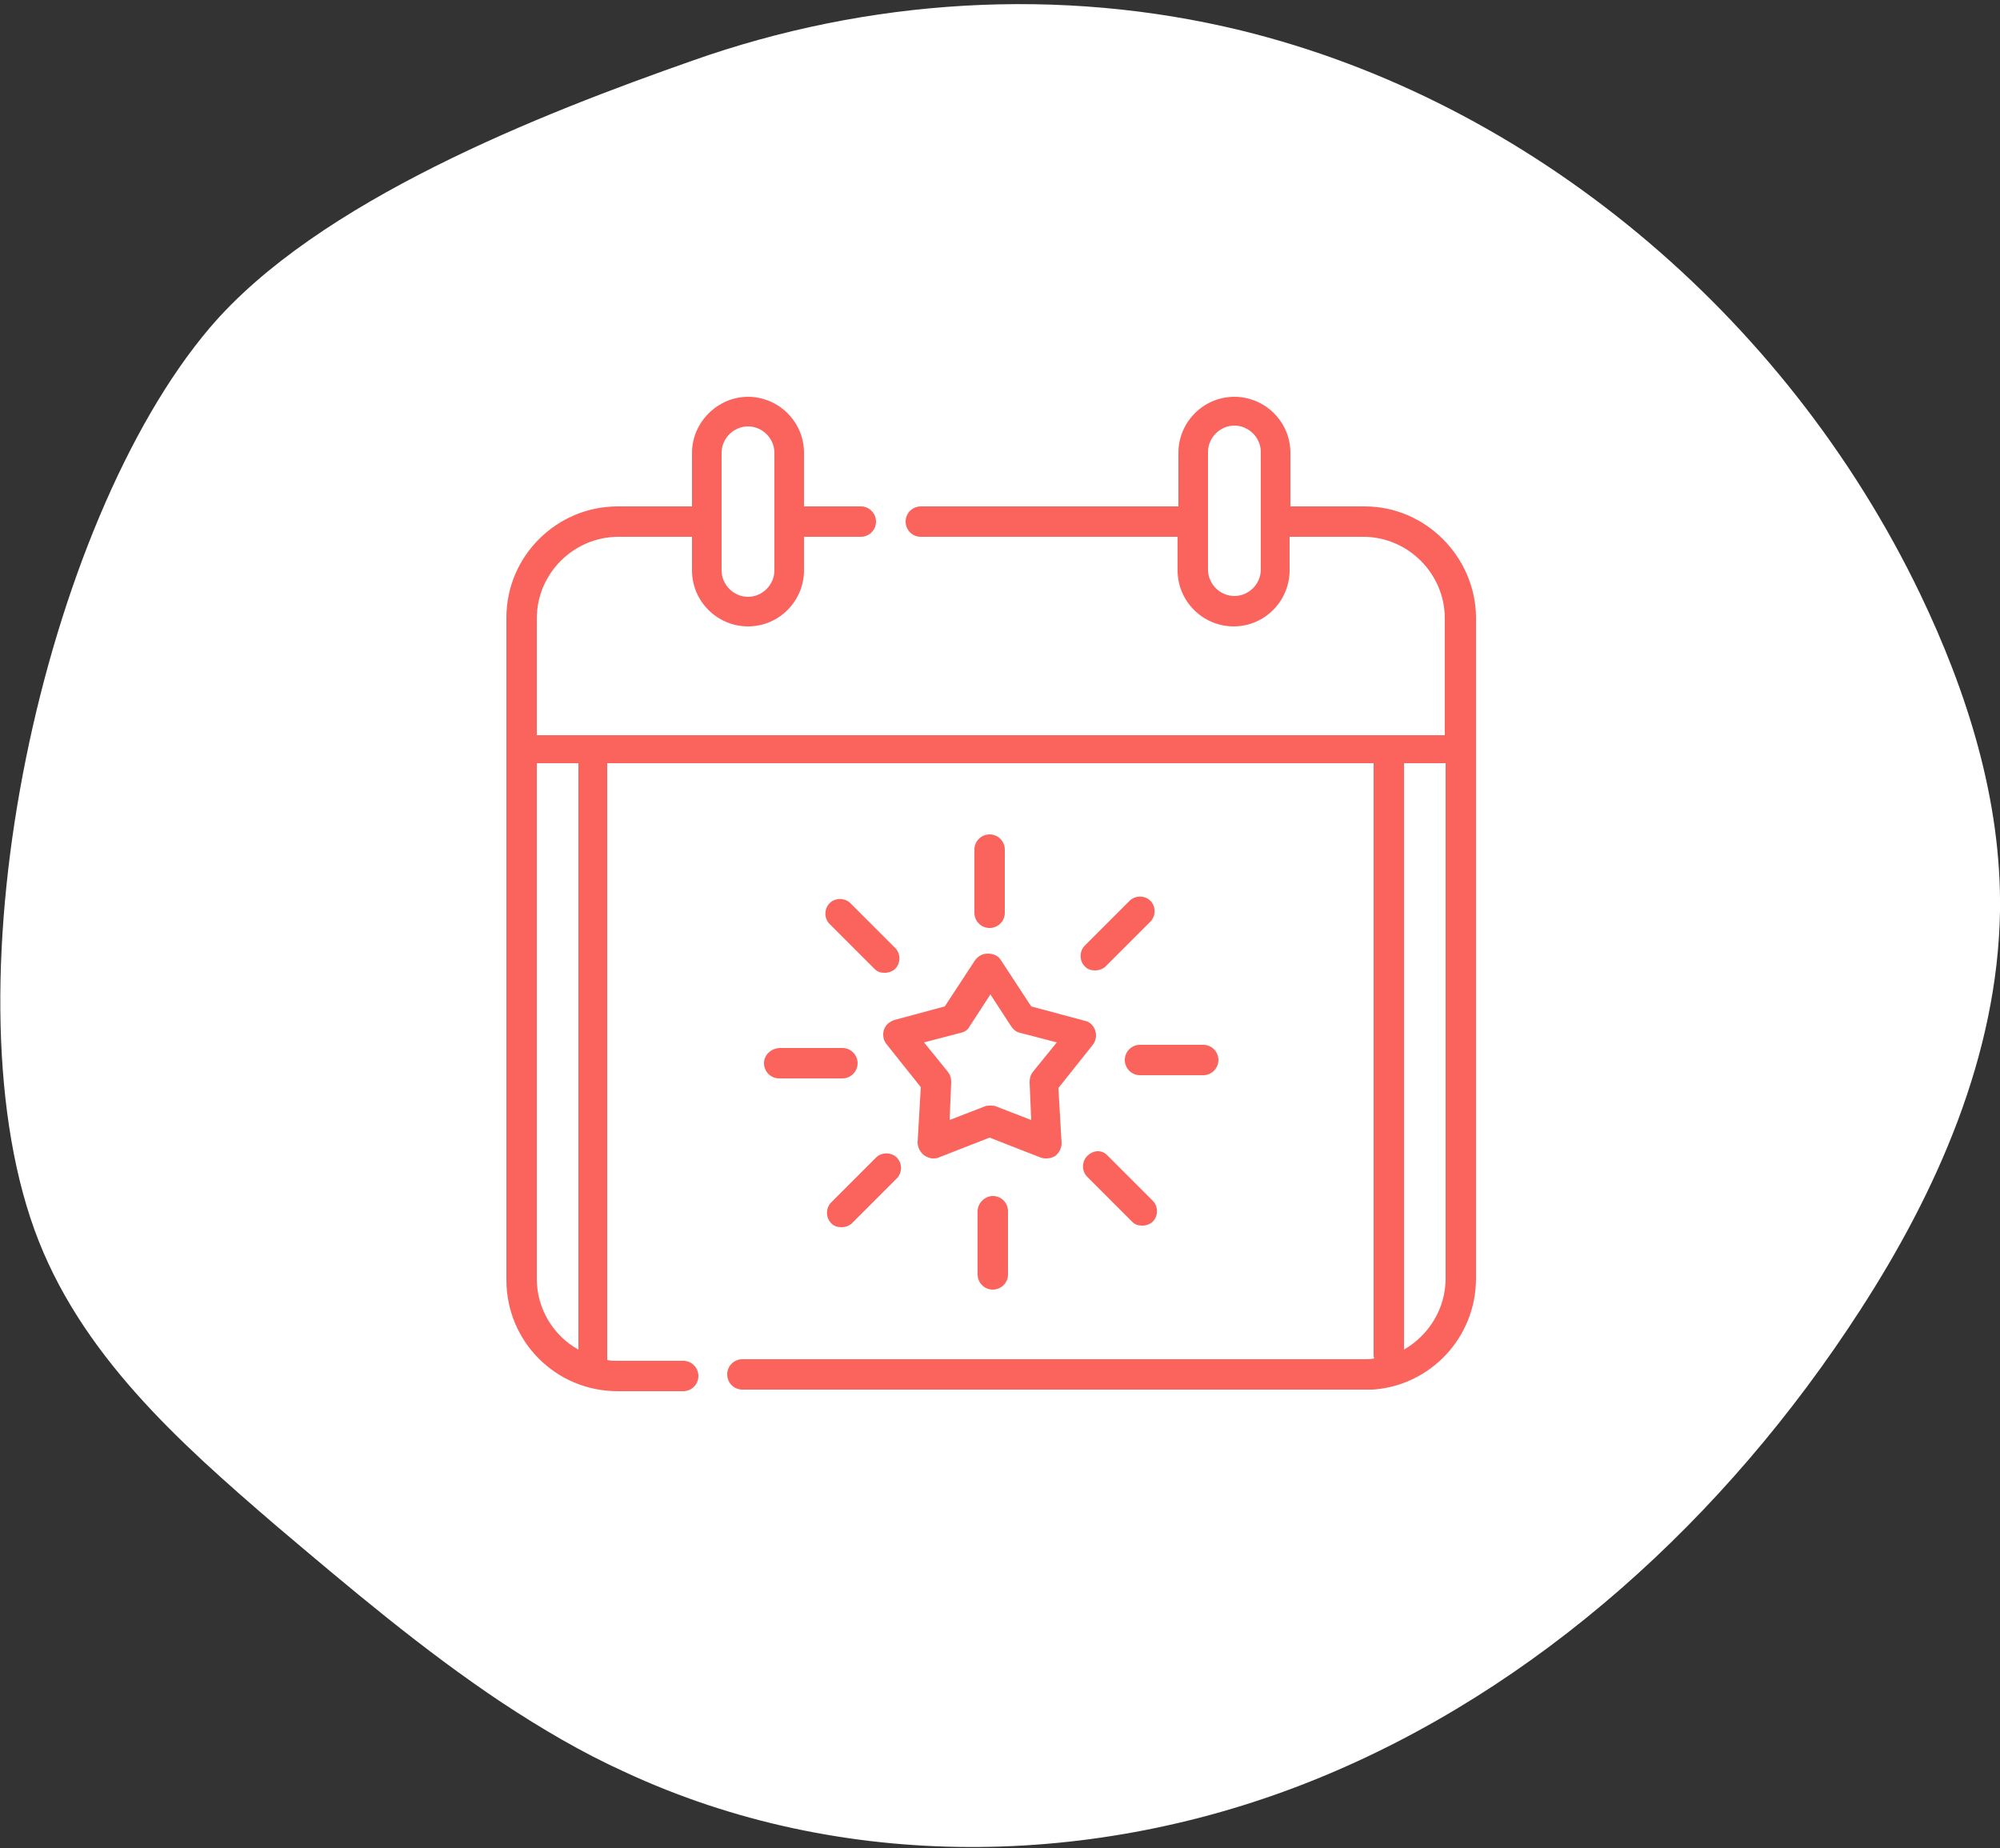 <?xml version="1.0" encoding="utf-8"?>
<!-- Generator: Adobe Illustrator 25.2.3, SVG Export Plug-In . SVG Version: 6.00 Build 0)  -->
<svg version="1.1" id="Ebene_1" xmlns="http://www.w3.org/2000/svg" xmlns:xlink="http://www.w3.org/1999/xlink" x="0px" y="0px"
	 viewBox="0 0 250 231" style="enable-background:new 0 0 250 231;" xml:space="preserve">
<rect x="0" y="0" width="250" height="231" fill="#333333" stroke="none"/>
<style type="text/css">
	.st0{display:none;}
	.st1{display:inline;fill:#F9F0ED;}
	.st2{display:inline;fill:#F5F4EE;}
	.st3{display:inline;fill:#FB635D;}
	.st4{display:inline;}
	.st5{fill:#FB635D;}
	.st6{display:inline;fill:#FFFFFF;}
	.st7{fill:#FB635D;stroke:#FB635D;stroke-width:2;stroke-miterlimit:10;}
	.st8{fill:#FFFFFF;}
</style>
<g id="Background" class="st0">
	<rect id="Background_4_" x="-94.8" y="-176.4" class="st1" width="1200" height="1200"/>
</g>
<g id="Graphic_Elements">
	<g class="st0">
		<path class="st2" d="M-80.8-196.7c-1.6-3.6-3.4-7.3-5.6-11.2c-12.3-21.8-34.6-36.5-58-45.5s-48.4-13.1-72.9-18.9
			c-10.4-2.5-20.9-5.3-31.5-5.2c-22.4,0.2-43.4,13.5-56.3,31.6s-18.4,40.8-19.3,63c-0.8,19.9,2.2,40.8,13.4,57.3
			c6,8.9,14.1,16.1,22.1,23.1c12.5,11.1,25,22.1,37.5,33.2c6.7,6,13.6,12.1,21.6,16.1c26.4,13.4,66.6,2.6,87.5-16
			c5-4.4,10.3-8.5,15.6-12.5c10.3-7.6,20.9-15.1,29.2-25c7-8.5,12.4-18,16.1-28.4C-72.8-158.3-71.9-176.1-80.8-196.7z"/>
		<path class="st3" d="M-135-111.5v-39.6c0-1.9-1.1-3.6-2.9-4.4l-19.8-8.1c-2.4-1-5.1,0.2-6,2.5l-0.7,1.7c-5.3-2-10.6-3.6-16-4.7
			c-7.1-1.4-9.6-1-22.1,1.8h-0.1c-4.4,1-6.2,2.7-20.7,12.6c-3.6,2.4-4.2,5.6-3.8,8.2l-1.7-0.1c-0.6-0.6-1.2-1.1-1.9-1.5l-16.9-10
			c-4.1-2.5-9.5-1.1-11.9,3c-1.4,2.3-1.6,5-0.7,7.4c-2.4,1.1-4.1,3.1-4.8,5.9c0,0,0,0,0,0.1c-1.4,7.2,5.4,10.3,7.7,10.7
			c44.6,9,40.9,8.2,41.7,8.3c1,0.1,2-0.6,2.1-1.7c0.1-1-0.6-2-1.7-2.1c-0.6-0.1-10.7-2.1-41.3-8.3c-1.1-0.3-5.6-1.8-4.7-6.2
			c0.8-3.4,3.7-4.1,7.1-3.6c0.1,0,28.6,2,28.7,2c2,2.6,5.3,3.8,8.8,2c4.5-2.2,15.1-7.4,15.2-7.4c0.9-0.5,1.3-1.6,0.9-2.6
			c-0.5-0.9-1.6-1.3-2.6-0.9c-0.1,0.1-10.7,5.3-15.2,7.5c-2.8,1.4-4.3-1.1-4.4-1.4l0,0l0,0c-0.3-0.6-2-3.8,1.5-6.1
			c14.3-9.8,15.9-11.2,19.5-12l0,0c12-2.6,14.2-3,20.5-1.7c5.1,1,10.2,2.5,15.3,4.5c-2.9,7-9.1,22-9.4,22.7l-2.1-0.9
			c-2.8-1.1-5.8-1.5-8.8-0.9c-2.8,0.5-5.1,1.2-8,3.3c-12.5,8.5-11.7,8.1-13.2,8.7c-1,0.4-1.4,1.6-0.9,2.5c0.4,1,1.6,1.4,2.5,0.9
			c1.8-0.8,1.1-0.4,13.7-9c3.9-2.6,8.9-3.8,13.2-2l2.1,0.9l-0.7,1.7c-1,2.4,0.2,5.1,2.5,6l34.4,14.1
			C-137.9-106.7-135-108.6-135-111.5z M-236.6-142.2c-0.3,0-19.6-1.4-19.9-1.4c-2.2-4.3,2.7-8.9,6.9-6.4L-236.6-142.2z
			 M-138.9-111.5c0,0.1-0.1,0.2-0.3,0.2l-34.4-14.1c-0.4-0.2-0.6-0.6-0.4-1.1c1.7-4,12.2-29.6,13.7-33.1c0.2-0.4,0.6-0.6,1.1-0.4
			l19.8,8.1c0.3,0.1,0.6,0.5,0.6,0.8v39.6H-138.9z"/>
		<path class="st3" d="M-248.2-182l-1.1,6.4c-0.4,2.4,2.1,4.3,4.4,3.2l5.9-3l5.9,3c2.2,1.1,4.8-0.7,4.4-3.2l-1.1-6.4l4.7-4.5
			c1.8-1.7,0.8-4.8-1.7-5.1l-6.6-0.9l-2.9-5.8c-1.1-2.2-4.3-2.2-5.4,0l-2.9,5.8l-6.6,0.9c-2.5,0.4-3.5,3.4-1.7,5.1L-248.2-182z
			 M-249.1-188.1l5.3-0.8c1-0.1,1.8-0.7,2.3-1.6l2.4-4.8l2.4,4.8c0.4,0.9,1.3,1.5,2.3,1.6l5.3,0.8l-3.8,3.6
			c-0.7,0.7-1.1,1.7-0.9,2.7l0.9,5.2l-4.8-2.5c-0.9-0.4-1.9-0.4-2.8,0l-4.8,2.5l0.9-5.2c0.2-1-0.2-2-0.9-2.7L-249.1-188.1z"/>
		<path class="st3" d="M-179.5-186.5l4.7,4.5l-1.1,6.4c-0.4,2.4,2.1,4.3,4.4,3.2l5.9-3l5.9,3c2.2,1.1,4.8-0.7,4.4-3.2l-1.1-6.4
			l4.7-4.5c1.8-1.7,0.8-4.8-1.7-5.1l-6.6-0.9l-2.9-5.8c-1.1-2.2-4.3-2.2-5.4,0l-2.9,5.8l-6.6,0.9
			C-180.3-191.3-181.3-188.3-179.5-186.5z M-175.6-188.1l5.3-0.8c1-0.1,1.8-0.7,2.3-1.6l2.4-4.8l2.4,4.8c0.4,0.9,1.3,1.5,2.3,1.6
			l5.3,0.8l-3.8,3.6c-0.7,0.7-1.1,1.7-0.9,2.7l0.9,5.2l-4.8-2.5c-0.9-0.4-1.9-0.4-2.8,0l-4.8,2.5l0.9-5.2c0.2-1-0.2-2-0.9-2.7
			L-175.6-188.1z"/>
		<path class="st3" d="M-216.1-201.5l-4.9-4.7l11-1.6c1.2-0.2,2.2-0.9,2.8-2l4.9-9.8l4.9,9.8c0.5,1.1,1.6,1.8,2.8,2l11,1.6l-7.9,7.6
			c-0.9,0.8-1.3,2.1-1.1,3.3l1.9,10.7l-9.9-5.1c-1.1-0.5-2.3-0.5-3.4,0l-9.9,5.1l1.1-6.2c0.2-1-0.5-2-1.6-2.2c-1-0.2-2,0.5-2.2,1.6
			l-1.1,6.5c-0.5,3,2.6,5.3,5.3,3.9l10.1-5.2l10.1,5.2c2.7,1.4,5.9-0.9,5.3-3.9l-1.9-11l8.1-7.7c2.2-2.1,1-5.8-2-6.2l-11.2-1.6
			l-5-10c-1.4-2.7-5.2-2.7-6.6,0l-5,10l-11.2,1.6c-3,0.4-4.2,4.1-2,6.2l5.2,5c0.8,0.7,2,0.7,2.7-0.1
			C-215.3-199.5-215.3-200.7-216.1-201.5z"/>
	</g>
	<g class="st0">
		<path class="st2" d="M-384.9-114.7c-4.8,12.2-11.7,23.7-21.6,31.4c-12.2,9.6-27.7,12.4-42.4,16.1c-32.5,8-64.7,20.8-98,19.9
			s-69.5-20.4-77.9-55.3c-9.3-38.3,16.9-74.7,28.9-112.1c4.3-13.5,7-27.8,14.5-39.4c33.3-51.4,90.1-4,129.6,8.4
			C-395.7-228.2-359.9-178.7-384.9-114.7z"/>
		<g class="st4">
			<path class="st5" d="M-500.8-186.4c-14,0-26.1,10-28.7,23.7c-0.2,1.2,0.5,2.3,1.7,2.5s2.3-0.5,2.5-1.7
				c2.2-11.8,12.5-20.2,24.5-20.2c13.7,0,24.9,11.2,24.9,24.8s-11.2,24.8-24.9,24.8c-12,0-22.3-8.5-24.5-20.2
				c-0.2-1.2-1.3-1.9-2.5-1.7c-1.2,0.2-1.9,1.3-1.7,2.5c2.6,13.8,14.6,23.7,28.7,23.7c16.1,0,29.1-13.1,29.1-29
				S-484.7-186.4-500.8-186.4z"/>
			<path class="st5" d="M-443.2-172.2h-5c-1.2,0-2.1,1-2.1,2.1c0,1.2,1,2.1,2.1,2.1h5c5.9,0,10.8,4.8,10.8,10.8
				c0,5.9-4.8,10.8-10.8,10.8h-19.2c0.9-3.2,1.4-6.6,1.5-10c0-0.5,0-1,0-1.6c-0.1-3.4-0.6-6.7-1.5-10h4.3c1.2,0,2.1-1,2.1-2.1
				c0-1.2-1-2.1-2.1-2.1h-5.8c-5.9-14.6-20.2-24.7-36.9-24.7c-16.6,0-30.9,10.3-36.8,24.7h-30.7c-2.7,0-5,2.2-5,5v20
				c0,2.7,2.2,5,5,5h16.8c1.2,0,2.1-1,2.1-2.1c0-1.2-1-2.1-2.1-2.1h-2.4v-21.4h14.9c-0.9,3.2-1.4,6.6-1.5,10c0,0.5,0,1,0,1.6
				c0.1,3.4,0.6,6.7,1.5,10h-2.6c-1.2,0-2.1,1-2.1,2.1c0,1.2,1,2.1,2.1,2.1h4.1c5.9,14.5,20.2,24.7,36.8,24.7s30.9-10.3,36.8-24.7
				h20.7c8.3,0,15-6.7,15-15C-428.2-165.5-435-172.2-443.2-172.2z M-558.2-146.6h-10.1c-0.4,0-0.7-0.3-0.7-0.7v-7.9h3.7
				c1.2,0,2.1-1,2.1-2.1c0-1.2-1-2.1-2.1-2.1h-3.7v-7.9c0-0.4,0.3-0.7,0.7-0.7h10.1V-146.6z M-500.8-121.8
				c-19.3,0-35-15.4-35.5-34.5c0-0.6,0-1.2,0-1.8c0.5-19.1,16.3-34.6,35.5-34.6s35,15.4,35.5,34.5c0,0.6,0,1.2,0,1.8
				C-465.7-137.2-481.5-121.8-500.8-121.8z"/>
			<path class="st5" d="M-500.8-178.6c-1.2,0-2.1,1-2.1,2.1v19.1c0,1.2,1,2.1,2.1,2.1h13.5c1.2,0,2.1-1,2.1-2.1c0-1.2-1-2.1-2.1-2.1
				h-11.4v-17.1C-498.6-177.6-499.6-178.6-500.8-178.6z"/>
			<path class="st5" d="M-449.3-155.2h0.4c1.2,0,2.1-1,2.1-2.1c0-1.2-1-2.1-2.1-2.1h-0.4c-1.2,0-2.1,1-2.1,2.1
				S-450.4-155.2-449.3-155.2z"/>
		</g>
	</g>
	<g class="st0">
		<path class="st6" d="M96.4-50.3c3.8-0.3,7.6-0.6,11.4-0.7c48.7-2.1,108.7-35.6,110.7-96.3c1.2-35.4-0.5-74.9-22.3-100.1
			c-13.6-15.8-33.1-22.9-52.1-26.9c-17.4-3.6-35.4-4.8-52.6-0.3c-45,11.7-75.4,58.4-101.7,101.9c-9.9,16.4-20.2,33.9-20.9,53.8
			c-1.2,31.6,23,58.4,49.6,67C43.2-43.8,70.7-48.2,96.4-50.3z"/>
		<g class="st4">
			<g>
				<g>
					<path class="st5" d="M158.5-152.6c-0.1-1.1-1.1-2-2.2-1.9c-1.1,0.1-2,1.1-1.9,2.2c0.1,1.2,0.1,2.4,0.1,3.6
						c0,25.3-20.7,46.1-46.2,46.1s-46.1-20.7-46.1-46.2c0-8.6,2.4-17,6.9-24.2c0.2-0.3,0.3-0.5,0.3-0.8l3.4-28.5l19.7,9.8
						c0.5,0.2,1,0.3,1.6,0.1c4.6-1.5,9.4-2.3,14.3-2.3s9.7,0.8,14.3,2.3c0.5,0.2,1.1,0.1,1.6-0.1l19.7-9.8l3.4,28.5
						c0,0.3,0.1,0.6,0.3,0.8c2.3,3.7,4.1,7.8,5.3,12c0.3,1.1,1.4,1.7,2.5,1.4c1.1-0.3,1.7-1.4,1.4-2.5c-1.2-4.5-3.1-8.7-5.5-12.7
						l-3.7-31c-0.2-1.4-1.7-2.2-3-1.6l-21.5,10.8c-4.8-1.5-9.8-2.2-14.8-2.2s-10,0.7-14.8,2.2l-21.5-10.8c-1.3-0.6-2.8,0.2-3,1.6
						l-3.7,31c-4.8,7.9-7.3,16.9-7.3,26c0,8.1,1.9,15.8,5.4,22.6c0,0.1,0.1,0.2,0.1,0.4l10,25.8c0.3,0.8,1.1,1.3,1.9,1.3h6.6
						c0.9,0,1.7-0.6,2-1.5l1.3-4.2c6.9,3.6,14.7,5.6,23.1,5.6c8.3,0,16.1-2,23.1-5.6l1.3,4.2c0.3,0.9,1.1,1.5,2,1.5h6.6
						c0.9,0,1.6-0.5,1.9-1.3l10.1-26.1c0-0.1,0.1-0.2,0.1-0.3c3.4-6.8,5.3-14.4,5.3-22.4C158.6-150.1,158.6-151.4,158.5-152.6z
						 M80.6-102.7H77l-4.1-10.7c2.7,2.7,5.6,5.1,8.9,7.1L80.6-102.7z M139.8-102.7h-3.6l-1.1-3.6c3.2-2,6.2-4.4,8.9-7.1L139.8-102.7
						z"/>
				</g>
			</g>
			<g>
				<g>
					<path class="st5" d="M143.9-181.5l-1.7-14.3c-0.2-1.4-1.7-2.2-3-1.6l-11.8,5.9c-1.4,0.7-1.5,2.7-0.2,3.6l13.5,8.4
						c0.3,0.2,0.7,0.3,1.1,0.3C143.1-179.2,144.1-180.3,143.9-181.5z M132.6-189.5l5.9-3l0.8,7.2L132.6-189.5z"/>
				</g>
			</g>
			<g>
				<g>
					<path class="st5" d="M89.3-191.5l-11.8-5.9c-1.3-0.6-2.8,0.2-3,1.6l-1.7,14.4c-0.2,1.7,1.7,2.9,3.1,2l13.5-8.4
						c0.6-0.4,1-1.1,1-1.8C90.4-190.5,90-191.2,89.3-191.5z M77.4-185.2l0.8-7.2l5.9,3L77.4-185.2z"/>
				</g>
			</g>
			<g>
				<g>
					<path class="st5" d="M128.1-172.6c-3.5,0-6.4,2.9-6.4,6.4c0,1.1,0.9,2.1,2.1,2.1s2.1-0.9,2.1-2.1c0-1.3,1-2.3,2.3-2.3
						s2.3,1,2.3,2.3c0,1.1,0.9,2.1,2.1,2.1c1.1,0,2.1-0.9,2.1-2.1C134.5-169.8,131.6-172.6,128.1-172.6z"/>
				</g>
			</g>
			<g>
				<g>
					<path class="st5" d="M88.7-172.6c-3.5,0-6.4,2.9-6.4,6.4c0,1.1,0.9,2.1,2.1,2.1s2.1-0.9,2.1-2.1c0-1.3,1-2.3,2.3-2.3
						s2.3,1,2.3,2.3c0,1.1,0.9,2.1,2.1,2.1s2.1-0.9,2.1-2.1C95.1-169.8,92.2-172.6,88.7-172.6z"/>
				</g>
			</g>
			<g>
				<g>
					<path class="st5" d="M108.4-163.9c-8.4,0-15.2,5.3-15.2,11.9c0,6.6,6.8,11.9,15.2,11.9s15.2-5.3,15.2-11.9
						C123.6-158.6,116.8-163.9,108.4-163.9z M108.4-144.3c-6.1,0-11.1-3.5-11.1-7.8s5-7.8,11.1-7.8s11.1,3.5,11.1,7.8
						S114.5-144.3,108.4-144.3z"/>
				</g>
			</g>
			<g>
				<g>
					<path class="st5" d="M100.8-152.7c-0.9,0.5-1.2,1.6-0.8,2.5c0.3,0.8,1.1,1.3,2,1.3c0.8,0,1.6-0.6,1.9-1.4
						C104.3-152.1,102.3-153.7,100.8-152.7z"/>
				</g>
			</g>
			<g>
				<g>
					<path class="st5" d="M116.3-152.6c-0.7-0.6-1.7-0.6-2.4-0.1c-0.8,0.5-1.1,1.6-0.8,2.5c0.3,0.8,1.1,1.3,1.9,1.3
						c0.8,0,1.6-0.6,1.9-1.4C117.2-151.1,116.9-152,116.3-152.6z"/>
				</g>
			</g>
			<g>
				<g>
					<path class="st5" d="M129.8-140.7c-0.6-0.9-1.9-1.2-2.9-0.5c-5.5,3.7-11.9,5.7-18.6,5.7c-6.7,0-13.1-2-18.6-5.7
						c-0.9-0.6-2.2-0.4-2.9,0.5c-0.6,0.9-0.4,2.2,0.5,2.9c6.2,4.2,13.4,6.4,20.9,6.4s14.7-2.2,20.9-6.4
						C130.2-138.4,130.4-139.7,129.8-140.7z"/>
				</g>
			</g>
			<g>
				<g>
					<path class="st5" d="M108.4-237.5c-10.4,0-18.9,8.5-18.9,18.8c0,10.4,8.4,18.9,18.9,18.9c10.4,0,18.9-8.5,18.9-18.8
						C127.3-228.9,118.8-237.5,108.4-237.5z M108.4-203.9c-8.2,0-14.8-6.7-14.8-14.8s6.7-14.8,14.8-14.8c8.2,0,14.8,6.7,14.8,14.8
						S116.6-203.9,108.4-203.9z"/>
				</g>
			</g>
			<g>
				<g>
					<path class="st5" d="M171.9-174.8h-2.3v-2.3c0-1.1-0.9-2.1-2.1-2.1s-2.1,0.9-2.1,2.1v2.3h-2.2c-1.1,0-2.1,0.9-2.1,2.1
						c0,1.1,0.9,2.1,2.1,2.1h2.3v2.3c0,1.1,0.9,2.1,2.1,2.1s2.1-0.9,2.1-2.1v-2.3h2.3c1.1,0,2.1-0.9,2.1-2.1
						C174-173.9,173.1-174.8,171.9-174.8z"/>
				</g>
			</g>
			<g>
				<g>
					<path class="st5" d="M145.6-229.4h-2.3v-2.3c0-1.1-0.9-2.1-2.1-2.1s-2.1,0.9-2.1,2.1v2.3h-2.3c-1.1,0-2.1,0.9-2.1,2.1
						c0,1.2,0.9,2.1,2.1,2.1h2.3v2.3c0,1.1,0.9,2.1,2.1,2.1s2.1-0.9,2.1-2.1v-2.3h2.3c1.1,0,2.1-0.9,2.1-2.1
						C147.7-228.5,146.8-229.4,145.6-229.4z"/>
				</g>
			</g>
			<g>
				<g>
					<path class="st5" d="M53.6-188h-2.3v-2.3c0-1.1-0.9-2.1-2.1-2.1s-2.1,0.9-2.1,2.1v2.3h-2.3c-1.1,0-2.1,0.9-2.1,2.1
						c0,1.1,0.9,2.1,2.1,2.1h2.3v2.3c0,1.1,0.9,2.1,2.1,2.1s2.1-0.9,2.1-2.1v-2.3h2.3c1.1,0,2.1-0.9,2.1-2.1S54.7-188,53.6-188z"/>
				</g>
			</g>
			<g>
				<g>
					<path class="st7" d="M108.4-227.9c-5.2,0-9.4,4.2-9.4,9.4c0,5.2,4.2,9.4,9.4,9.4s9.4-4.2,9.4-9.4
						C117.8-223.8,113.5-227.9,108.4-227.9z M108.4-211.4c-4,0-7.3-3.3-7.3-7.3c0-4,3.3-7.3,7.3-7.3s7.3,3.3,7.3,7.3
						C115.7-214.7,112.4-211.4,108.4-211.4z"/>
				</g>
			</g>
		</g>
	</g>
	<g>
		<path class="st8" d="M62.7,212.8c-9.9-6.6-19.1-14.4-28.2-22.1c-12.1-10.4-24.6-21.5-30.2-37C-7,122.4,5.5,65.4,26.2,41
			C39.7,25.1,67.7,14.2,86.5,7.6c22-7.8,46-9.3,68.6-3.8c36,8.8,68,35.3,84.9,70.4c5.9,12.3,10.2,25.8,10,39.7
			c-0.3,18-7.9,35.1-17.5,49.9c-16.8,26-40.4,47.4-68,58.6c-27.6,11.2-59.3,11.7-86.4-0.9C72.8,219.1,67.7,216.1,62.7,212.8z"/>
		<g>
			<path class="st5" d="M170.6,63.3h-9.3v-6.7c0-3.9-3.2-7-7-7c-3.9,0-7,3.2-7,7v6.7h-32.2c-1,0-1.9,0.8-1.9,1.9
				c0,1,0.8,1.9,1.9,1.9h32.1v4.2c0,3.9,3.2,7,7,7c3.9,0,7-3.2,7-7v-4.2h9.2c5.6,0,10.2,4.6,10.2,10.2v14.6H67.1V77.3
				c0-5.6,4.6-10.2,10.2-10.2h9.2v4.2c0,3.9,3.2,7,7,7c3.9,0,7-3.2,7-7v-4.2h7.1c1,0,1.9-0.8,1.9-1.9c0-1-0.8-1.9-1.9-1.9h-7.1v-6.7
				c0-3.9-3.2-7-7-7s-7,3.2-7,7v6.7h-9.3c-7.6,0-13.9,6.2-13.9,13.9V160c0,7.7,6.2,13.9,13.9,13.9c0,0,0,0,0.1,0s0,0,0.1,0h8
				c1,0,1.9-0.8,1.9-1.9c0-1-0.8-1.9-1.9-1.9h-8c0,0,0,0-0.1,0c0,0,0,0-0.1,0c-0.4,0-0.9,0-1.3-0.1c0-0.1,0-0.2,0-0.3V95.4h95.8
				v73.9c0,0.2,0,0.4,0.1,0.5c-0.4,0.1-0.9,0.1-1.3,0.1H92.8c-1,0-1.9,0.8-1.9,1.9c0,1,0.8,1.9,1.9,1.9h78.4c0.1,0,0.3,0,0.4,0
				c7.2-0.5,12.9-6.5,12.9-13.9V77.1C184.4,69.6,178.2,63.3,170.6,63.3z M157.6,71.2c0,1.8-1.5,3.3-3.3,3.3S151,73,151,71.2V56.5
				c0-1.8,1.5-3.3,3.3-3.3s3.3,1.5,3.3,3.3V71.2z M90.2,56.6c0-1.8,1.5-3.3,3.3-3.3s3.3,1.5,3.3,3.3v14.7c0,1.8-1.5,3.3-3.3,3.3
				s-3.3-1.5-3.3-3.3V56.6z M72.3,168.7c-3.1-1.7-5.2-5.1-5.2-8.8V95.4h5.2V168.7z M175.5,168.7V95.4h5.2v64.4
				C180.7,163.6,178.6,166.9,175.5,168.7z"/>
			<path class="st5" d="M111.8,127.5c-0.6,0.2-1.1,0.6-1.3,1.2c-0.2,0.6-0.1,1.3,0.3,1.8l4.3,5.4l-0.4,6.9c0,0.6,0.3,1.2,0.8,1.6
				c0.3,0.2,0.7,0.4,1.1,0.4c0.2,0,0.5,0,0.7-0.1l6.4-2.5l6.4,2.5c0.6,0.2,1.3,0.1,1.8-0.2c0.5-0.4,0.8-1,0.8-1.6l-0.4-6.9l4.3-5.4
				c0.4-0.5,0.5-1.2,0.3-1.8c-0.2-0.6-0.7-1.1-1.3-1.2l-6.7-1.8l-3.8-5.8c-0.3-0.5-0.9-0.8-1.6-0.8s-1.2,0.3-1.6,0.8l-3.8,5.8
				L111.8,127.5z M121.2,128.3l2.6-4l2.6,4c0.3,0.4,0.6,0.7,1.1,0.8l4.6,1.2l-3,3.7c-0.3,0.4-0.4,0.8-0.4,1.3l0.2,4.7l-4.4-1.7
				c-0.2-0.1-0.4-0.1-0.7-0.1s-0.5,0-0.7,0.1l-4.4,1.7l0.2-4.7c0-0.5-0.1-0.9-0.4-1.3l-3-3.7l4.6-1.2
				C120.6,129,121,128.7,121.2,128.3z"/>
			<path class="st5" d="M123.7,116c1,0,1.9-0.8,1.9-1.9v-7.9c0-1-0.8-1.9-1.9-1.9c-1,0-1.9,0.8-1.9,1.9v7.9
				C121.8,115.2,122.7,116,123.7,116z"/>
			<path class="st5" d="M141.2,112.6l-5.6,5.6c-0.7,0.7-0.7,1.9,0,2.6c0.4,0.4,0.8,0.5,1.3,0.5s1-0.2,1.3-0.5l5.6-5.6
				c0.7-0.7,0.7-1.9,0-2.6C143.1,111.9,141.9,111.9,141.2,112.6z"/>
			<path class="st5" d="M152.3,132.5c0-1-0.8-1.9-1.9-1.9h-7.9c-1,0-1.9,0.8-1.9,1.9c0,1,0.8,1.9,1.9,1.9h7.9
				C151.5,134.4,152.3,133.5,152.3,132.5z"/>
			<path class="st5" d="M135.9,144.5c-0.7,0.7-0.7,1.9,0,2.6l5.6,5.6c0.4,0.4,0.8,0.5,1.3,0.5s1-0.2,1.3-0.5c0.7-0.7,0.7-1.9,0-2.6
				l-5.6-5.6C137.8,143.7,136.7,143.7,135.9,144.5z"/>
			<path class="st5" d="M122.2,151.4v7.9c0,1,0.8,1.9,1.9,1.9c1,0,1.9-0.8,1.9-1.9v-7.9c0-1-0.8-1.9-1.9-1.9
				C123.1,149.5,122.2,150.4,122.2,151.4z"/>
			<path class="st5" d="M109.5,144.7l-5.6,5.6c-0.7,0.7-0.7,1.9,0,2.6c0.4,0.4,0.8,0.5,1.3,0.5s1-0.2,1.3-0.5l5.6-5.6
				c0.7-0.7,0.7-1.9,0-2.6C111.4,144,110.2,144,109.5,144.7z"/>
			<path class="st5" d="M95.5,132.9c0,1,0.8,1.9,1.9,1.9h7.9c1,0,1.9-0.8,1.9-1.9c0-1-0.8-1.9-1.9-1.9h-7.9
				C96.3,131.1,95.5,131.9,95.5,132.9z"/>
			<path class="st5" d="M106.3,112.9c-0.7-0.7-1.9-0.7-2.6,0c-0.7,0.7-0.7,1.9,0,2.6l5.6,5.6c0.4,0.4,0.8,0.5,1.3,0.5s1-0.2,1.3-0.5
				c0.7-0.7,0.7-1.9,0-2.6L106.3,112.9z"/>
		</g>
	</g>
	<g class="st0">
		<path class="st6" d="M-316.4,106.4c0.2-4.9,0.7-9.8,1.7-14.9C-296.4-1.8-178.3-16-113.6,20.7c12.5,7.1,24.2,16.4,32.9,28.6
			c23.7,33.4,11.8,73.4,6.9,111.5c-1.5,12-3.1,24.1-8.3,34.8c-8,16.4-23.6,26.9-39.9,31.9c-16.3,4.9-33.5,4.9-50.4,4.9
			c-16.3,0-32.9-0.1-48.4-5.6C-266.4,210.6-318.3,163.4-316.4,106.4z"/>
		<g class="st4">
			<path class="st5" d="M-121.6,93.6c-1-0.6-2.1-0.9-3.2-1c-4.4-0.5-8.4,2.3-9.5,6.5L-139,122l-0.8,4c-0.5,2.3-1.8,4.3-3.6,5.6
				l-14.7,10.6l0,0l2.5-10.5c0.6-2.5,0.2-5-1.1-7.2c-1.3-2.2-3.3-3.8-5.8-4.5c-5-1.4-10.3,1.3-12,6.3l-8.7,25.9
				c-0.1,0.2-0.2,0.5-0.2,0.7c-0.9,3.6,0,7.3,2.4,10l0,0l-4.2,7.5l-4.2-7.5l0,0c2.4-2.7,3.3-6.4,2.4-10c-0.1-0.2-0.1-0.5-0.2-0.7
				l-8.7-25.9c-1.7-5-6.9-7.7-12-6.3c-2.4,0.7-4.5,2.3-5.8,4.5c-1.3,2.2-1.7,4.7-1.1,7.2l2.5,10.5l0,0l-14.5-10.7
				c-1.9-1.4-3.2-3.4-3.6-5.6l-0.8-4l-4.7-22.8c-1.1-4.2-5.2-7-9.5-6.5c-1.2,0.1-2.2,0.5-3.2,1c-3.1,1.7-4.8,5.1-4.5,8.6l3.6,35.8
				c0.3,3.4,2.1,6.6,4.8,8.7l17.1,13.7c0.8,0.6,1.9,0.5,2.6-0.3c0.6-0.8,0.5-1.9-0.3-2.6l-17.1-13.7c-1.9-1.5-3.2-3.8-3.4-6.3
				l-3.6-35.8c-0.2-2,0.8-4,2.6-5c0.6-0.3,1.2-0.5,1.9-0.6c2.6-0.3,5.1,1.5,5.6,4.1l5.4,26.3c0.6,3.2,2.5,6,5.1,7.9l18.7,13.5
				c0.6,0.4,1.5,0.5,2.1,0c0.6-0.4,0.9-1.2,0.8-1.9l-3.7-15.3c-0.4-1.5-0.1-3.1,0.7-4.5c0.8-1.4,2.1-2.4,3.6-2.8
				c3.2-0.9,6.4,0.8,7.5,3.9l8.7,25.9c0.1,0.2,0.1,0.3,0.1,0.5c0.8,3-0.5,6.2-3.1,7.9c-0.1,0.1-0.3,0.2-0.4,0.2l0,0l1.8,3.2l4.3,7.6
				c0,0,0,0,0,0.1l2.2,3.9h-21.7v0.1l-4.8-8.7c-0.1-0.2-0.3-0.4-0.5-0.5l-7-5.6c-0.8-0.6-1.9-0.5-2.6,0.3c-0.6,0.8-0.5,1.9,0.3,2.6
				l6.7,5.4l4.7,8.4c0.4,0.7,1.3,1.1,2.1,0.9c0.1,0,0.2-0.1,0.3-0.1h46.3c0.1,0,0.2,0.1,0.3,0.1c0.8,0.2,1.6-0.1,2.1-0.9l4.7-8.4
				l12.4-9.9l17.1-13.7c2.7-2.1,4.4-5.3,4.8-8.7l3.6-35.8C-116.8,98.6-118.5,95.3-121.6,93.6z M-120.8,101.8l-3.6,35.8
				c-0.2,2.4-1.5,4.7-3.4,6.3l-17.1,13.7l-5.5,4.4c-0.1,0-0.2,0.1-0.2,0.2c0,0-2.6,2.1-4.8,3.9l0,0l0,0c-1.4,1.2-2.6,2.2-2.7,2.2
				l-4.8,8.7v-0.1h-19.3l-1.1-2.3l1.6-3l3.6-6.4l1.8-3.2l0,0c-0.1-0.1-0.3-0.2-0.4-0.2c-2.6-1.7-3.9-4.9-3.1-7.9
				c0-0.2,0.1-0.3,0.1-0.5l8.7-25.9c1-3.1,4.3-4.8,7.5-3.9c1.5,0.4,2.8,1.4,3.6,2.8c0.8,1.4,1,3,0.7,4.5l-3.7,15.3
				c-0.2,0.7,0.1,1.5,0.8,1.9c0.6,0.4,1.5,0.4,2.1,0l18.7-13.5c2.6-1.9,4.4-4.7,5.1-7.9l5.4-26.3c0.5-2.6,3-4.4,5.6-4.1
				c0.7,0.1,1.3,0.3,1.9,0.6C-121.6,97.8-120.6,99.7-120.8,101.8z"/>
			<path class="st5" d="M-188.4,88.1c0.4,0.3,0.8,0.6,1.2,0.7v7.2c0,1,0.8,1.9,1.9,1.9c1,0,1.9-0.8,1.9-1.9v-7.2
				c0.4-0.2,0.8-0.4,1.2-0.7c5.8-5,9.1-12.3,9.1-19.8c0-2.1-0.3-4.2-0.7-6.2c-0.2-1-1.3-1.6-2.3-1.4c-1,0.2-1.6,1.3-1.4,2.3
				c0.4,1.7,0.6,3.5,0.6,5.3c0,6-2.4,11.7-6.6,15.9V64.4c0-1-0.8-1.9-1.9-1.9c-1,0-1.9,0.8-1.9,1.9v19.6c-4.2-4.2-6.6-9.9-6.6-15.9
				c0-6.9,3.1-13.3,8.4-17.6c1.8,1.4,3.3,3.1,4.6,5c0.6,0.9,1.8,1.1,2.6,0.5c0.9-0.6,1.1-1.8,0.5-2.6c-1.5-2.2-3.3-4.2-5.4-5.9
				c-1.4-1.1-3.3-1.1-4.7,0c-6.3,5-9.9,12.5-9.9,20.4C-197.5,75.8-194.2,83.1-188.4,88.1z"/>
			<path class="st5" d="M-171,106.2c0.5,0,1-0.2,1.3-0.6l5.1-5.1c0.4,0.2,0.9,0.3,1.4,0.3c0.7,0,1.3,0.1,2,0.1
				c6.9,0,13.6-2.7,18.6-7.7c5.7-5.7,8.4-13.5,7.5-21.4c-0.2-1.7-1.5-3.1-3.3-3.3c-8-0.9-15.8,1.8-21.5,7.5
				c-5.4,5.4-8.2,12.9-7.6,20.4c0,0.5,0.1,0.9,0.3,1.4l-5.1,5.1c-0.7,0.7-0.7,1.9,0,2.7C-171.9,106-171.5,106.2-171,106.2z
				 M-157.3,78.7c4.3-4.3,9.9-6.6,15.9-6.6c0.8,0,1.7,0,2.5,0.1c0.8,6.8-1.6,13.5-6.4,18.3c-4.2,4.2-9.9,6.6-15.9,6.6l14-14
				c0.7-0.7,0.7-1.9,0-2.7c-0.7-0.7-1.9-0.7-2.7,0l-14,14C-163.8,88.7-161.5,83-157.3,78.7z"/>
			<path class="st5" d="M-227.6,93.3c4.9,4.9,11.6,7.7,18.6,7.7c0.7,0,1.3,0,2-0.1c0.5,0,0.9-0.1,1.4-0.3l5.1,5.1
				c0.4,0.4,0.9,0.6,1.3,0.6c0.5,0,1-0.2,1.3-0.6c0.7-0.7,0.7-1.9,0-2.7l-5.1-5.1c0.2-0.4,0.3-0.9,0.3-1.4
				c0.6-7.6-2.2-15.1-7.6-20.4c-5.7-5.7-13.5-8.4-21.5-7.5c-1.7,0.2-3.1,1.5-3.3,3.3C-236.1,79.8-233.3,87.7-227.6,93.3z
				 M-231.4,72.3c6.8-0.8,13.5,1.6,18.4,6.4c4.2,4.2,6.6,9.9,6.6,15.9l-14-14c-0.7-0.7-1.9-0.7-2.7,0c-0.7,0.7-0.7,1.9,0,2.7l14,14
				c-5.9,0-11.6-2.4-15.9-6.6C-229.8,85.8-232.2,79.1-231.4,72.3z"/>
		</g>
	</g>
	<g class="st0">
		<path class="st2" d="M-557,26c17.3-10,34.2-9.7,52.4-14.3c18.4-4.6,29.8-11.4,49.9-7.1c71.2,15.3,106.3,99,79.2,168.3
			c-12.9,33.1-43.3,59.4-77.3,60.6c-16.9,0.6-33.5-4.8-49.3-11.1c-26.7-10.7-52.3-24.3-77.8-38c-9.7-5.2-19.7-10.7-26.7-19.5
			c-15.2-19.4-10.5-48.9-0.2-71.7C-595.6,68.6-580.5,39.6-557,26z"/>
		<g class="st4">
			<path class="st5" d="M-422.3,182.4l-13.8-42.6c0.8-0.5,1.5-1.1,2-1.8c2-2.5,2.2-5.8,0.7-8.6c-1-1.7-0.5-3.8,1.1-4.9
				c2.6-1.8,3.8-4.9,3.1-8c-0.7-3.1-3.2-5.4-6.3-5.9c-1.9-0.3-3.3-2-3.1-3.9c0.2-3.2-1.5-6.1-4.3-7.5c-2.9-1.4-6.2-0.9-8.5,1.3
				c-1.4,1.3-3.6,1.3-5,0c-2.3-2.1-5.7-2.7-8.5-1.3c-2.9,1.4-4.5,4.3-4.3,7.5c0.1,1.9-1.2,3.6-3.1,3.9c-3.1,0.5-5.6,2.8-6.3,5.9
				c-0.7,3.1,0.5,6.2,3.1,8c0.8,0.5,1.3,1.4,1.5,2.3h-67.5c-0.4,0-0.7-0.3-0.7-0.7V61.8c0-0.4,0.3-0.7,0.7-0.7H-439
				c0.4,0,0.7,0.3,0.7,0.7v37.9c0,1.1,0.9,2,2,2s2-0.9,2-2V61.8c0-2.6-2.1-4.6-4.6-4.6h-102.6c-2.6,0-4.6,2.1-4.6,4.6v64.3
				c0,2.6,2.1,4.6,4.6,4.6h66.5c-0.8,2.4-0.4,5.2,1.3,7.2c2,2.5,5.2,3.5,8.2,2.5c1.8-0.6,3.8,0.4,4.5,2.2c1.2,2.9,3.9,4.8,7.1,4.8
				l-13.2,40.7c0,0,0,0.1-0.1,0.1s-0.1,0-0.2-0.1l-5-5.5c-0.5-0.5-1.2-0.8-1.9-0.6l-7.2,1.5c0,0-0.1,0-0.2-0.1c-0.1-0.1,0-0.1,0-0.2
				l11.5-35.5c0.3-1-0.2-2.2-1.3-2.5c-1-0.3-2.2,0.2-2.5,1.3l-11.5,35.5c-0.5,1.4-0.1,2.9,0.9,4.1c1,1.1,2.5,1.6,3.9,1.3l6.1-1.3
				l4.2,4.6c0.8,0.9,1.9,1.4,3.1,1.4c0.3,0,0.6,0,0.9-0.1c1.5-0.3,2.6-1.4,3.1-2.8l14.1-43.5c1.1-0.8,2-2,2.5-3.3
				c0.7-1.8,2.7-2.7,4.5-2.2c0.8,0.2,1.6,0.3,2.4,0.3l13.8,42.7c0,0,0,0.1,0,0.2c-0.1,0.1-0.1,0.1-0.2,0.1l-7.2-1.5
				c-0.7-0.1-1.4,0.1-1.9,0.6l-5,5.5c0,0-0.1,0.1-0.2,0.1c-0.1,0-0.1-0.1-0.1-0.1l-7.9-24.3c-0.3-1-1.5-1.6-2.5-1.3
				c-1,0.3-1.6,1.5-1.3,2.5l7.9,24.3c0.5,1.4,1.6,2.5,3.1,2.8c0.3,0.1,0.6,0.1,0.9,0.1c1.2,0,2.3-0.5,3.1-1.4l4.2-4.6l6.1,1.3
				c1.5,0.3,2.9-0.2,3.9-1.3C-422.1,185.3-421.8,183.8-422.3,182.4z M-450.5,141.3c-0.7,1.7-2.2,2.3-3.4,2.3c-1.2,0-2.8-0.6-3.4-2.3
				c-1.2-3-4.1-4.8-7.2-4.8c-0.7,0-1.5,0.1-2.2,0.3c-1.8,0.5-3.2-0.3-4-1.2c-0.8-0.9-1.2-2.5-0.3-4.1c2-3.4,1-7.9-2.3-10.1
				c-1.5-1-1.8-2.7-1.5-3.9c0.3-1.2,1.2-2.5,3-2.8c3.9-0.6,6.8-4.2,6.5-8.1c-0.1-1.8,1-3.1,2.1-3.6c1.1-0.5,2.7-0.6,4.1,0.6
				c2.9,2.7,7.5,2.7,10.4,0c1.4-1.3,3-1.1,4.1-0.6c1.1,0.5,2.2,1.7,2.1,3.6c-0.3,4,2.6,7.5,6.5,8.1c1.8,0.3,2.8,1.6,3,2.8
				c0.3,1.2,0,2.8-1.5,3.9c-3.3,2.2-4.3,6.7-2.3,10.1c0.9,1.6,0.4,3.2-0.3,4.1c-0.8,0.9-2.2,1.8-4,1.2
				C-444.9,135.6-449,137.6-450.5,141.3z"/>
			<path class="st5" d="M-532.3,67c-2,0-3.6,1.6-3.6,3.6v46.7c0,2,1.6,3.6,3.6,3.6h43.4c2,0,3.6-1.6,3.6-3.6V70.6
				c0-2-1.6-3.6-3.6-3.6H-532.3z M-489.3,71v32.7c-2.1-1.9-4.8-3-7.8-3c2.4-3,3.7-6.7,3.7-10.6c0-9.5-7.7-17.2-17.2-17.2
				s-17.2,7.7-17.2,17.2c0,3.9,1.3,7.6,3.7,10.6c-3,0-5.7,1.2-7.8,3V71H-489.3z M-489.3,116.9h-42.6v-4.3c0-4.4,3.6-7.9,7.9-7.9h4.8
				c0.9,0,1.6-0.6,1.9-1.4c0.3-0.8-0.1-1.7-0.8-2.2c-3.7-2.5-5.8-6.6-5.8-11c0-7.3,5.9-13.2,13.2-13.2s13.2,5.9,13.2,13.2
				c0,4.4-2.2,8.5-5.8,11c-0.7,0.5-1,1.4-0.8,2.2c0.3,0.8,1,1.4,1.9,1.4h4.8c4.4,0,7.9,3.6,7.9,7.9v4.3H-489.3z"/>
			<path class="st5" d="M-448.2,76.1h-27.3c-1.1,0-2,0.9-2,2c0,1.1,0.9,2,2,2h27.3c1.1,0,2-0.9,2-2C-446.2,77-447.1,76.1-448.2,76.1
				z"/>
			<path class="st5" d="M-448.2,85.5h-27.3c-1.1,0-2,0.9-2,2c0,1.1,0.9,2,2,2h27.3c1.1,0,2-0.9,2-2
				C-446.2,86.4-447.1,85.5-448.2,85.5z"/>
		</g>
	</g>
</g>
</svg>
